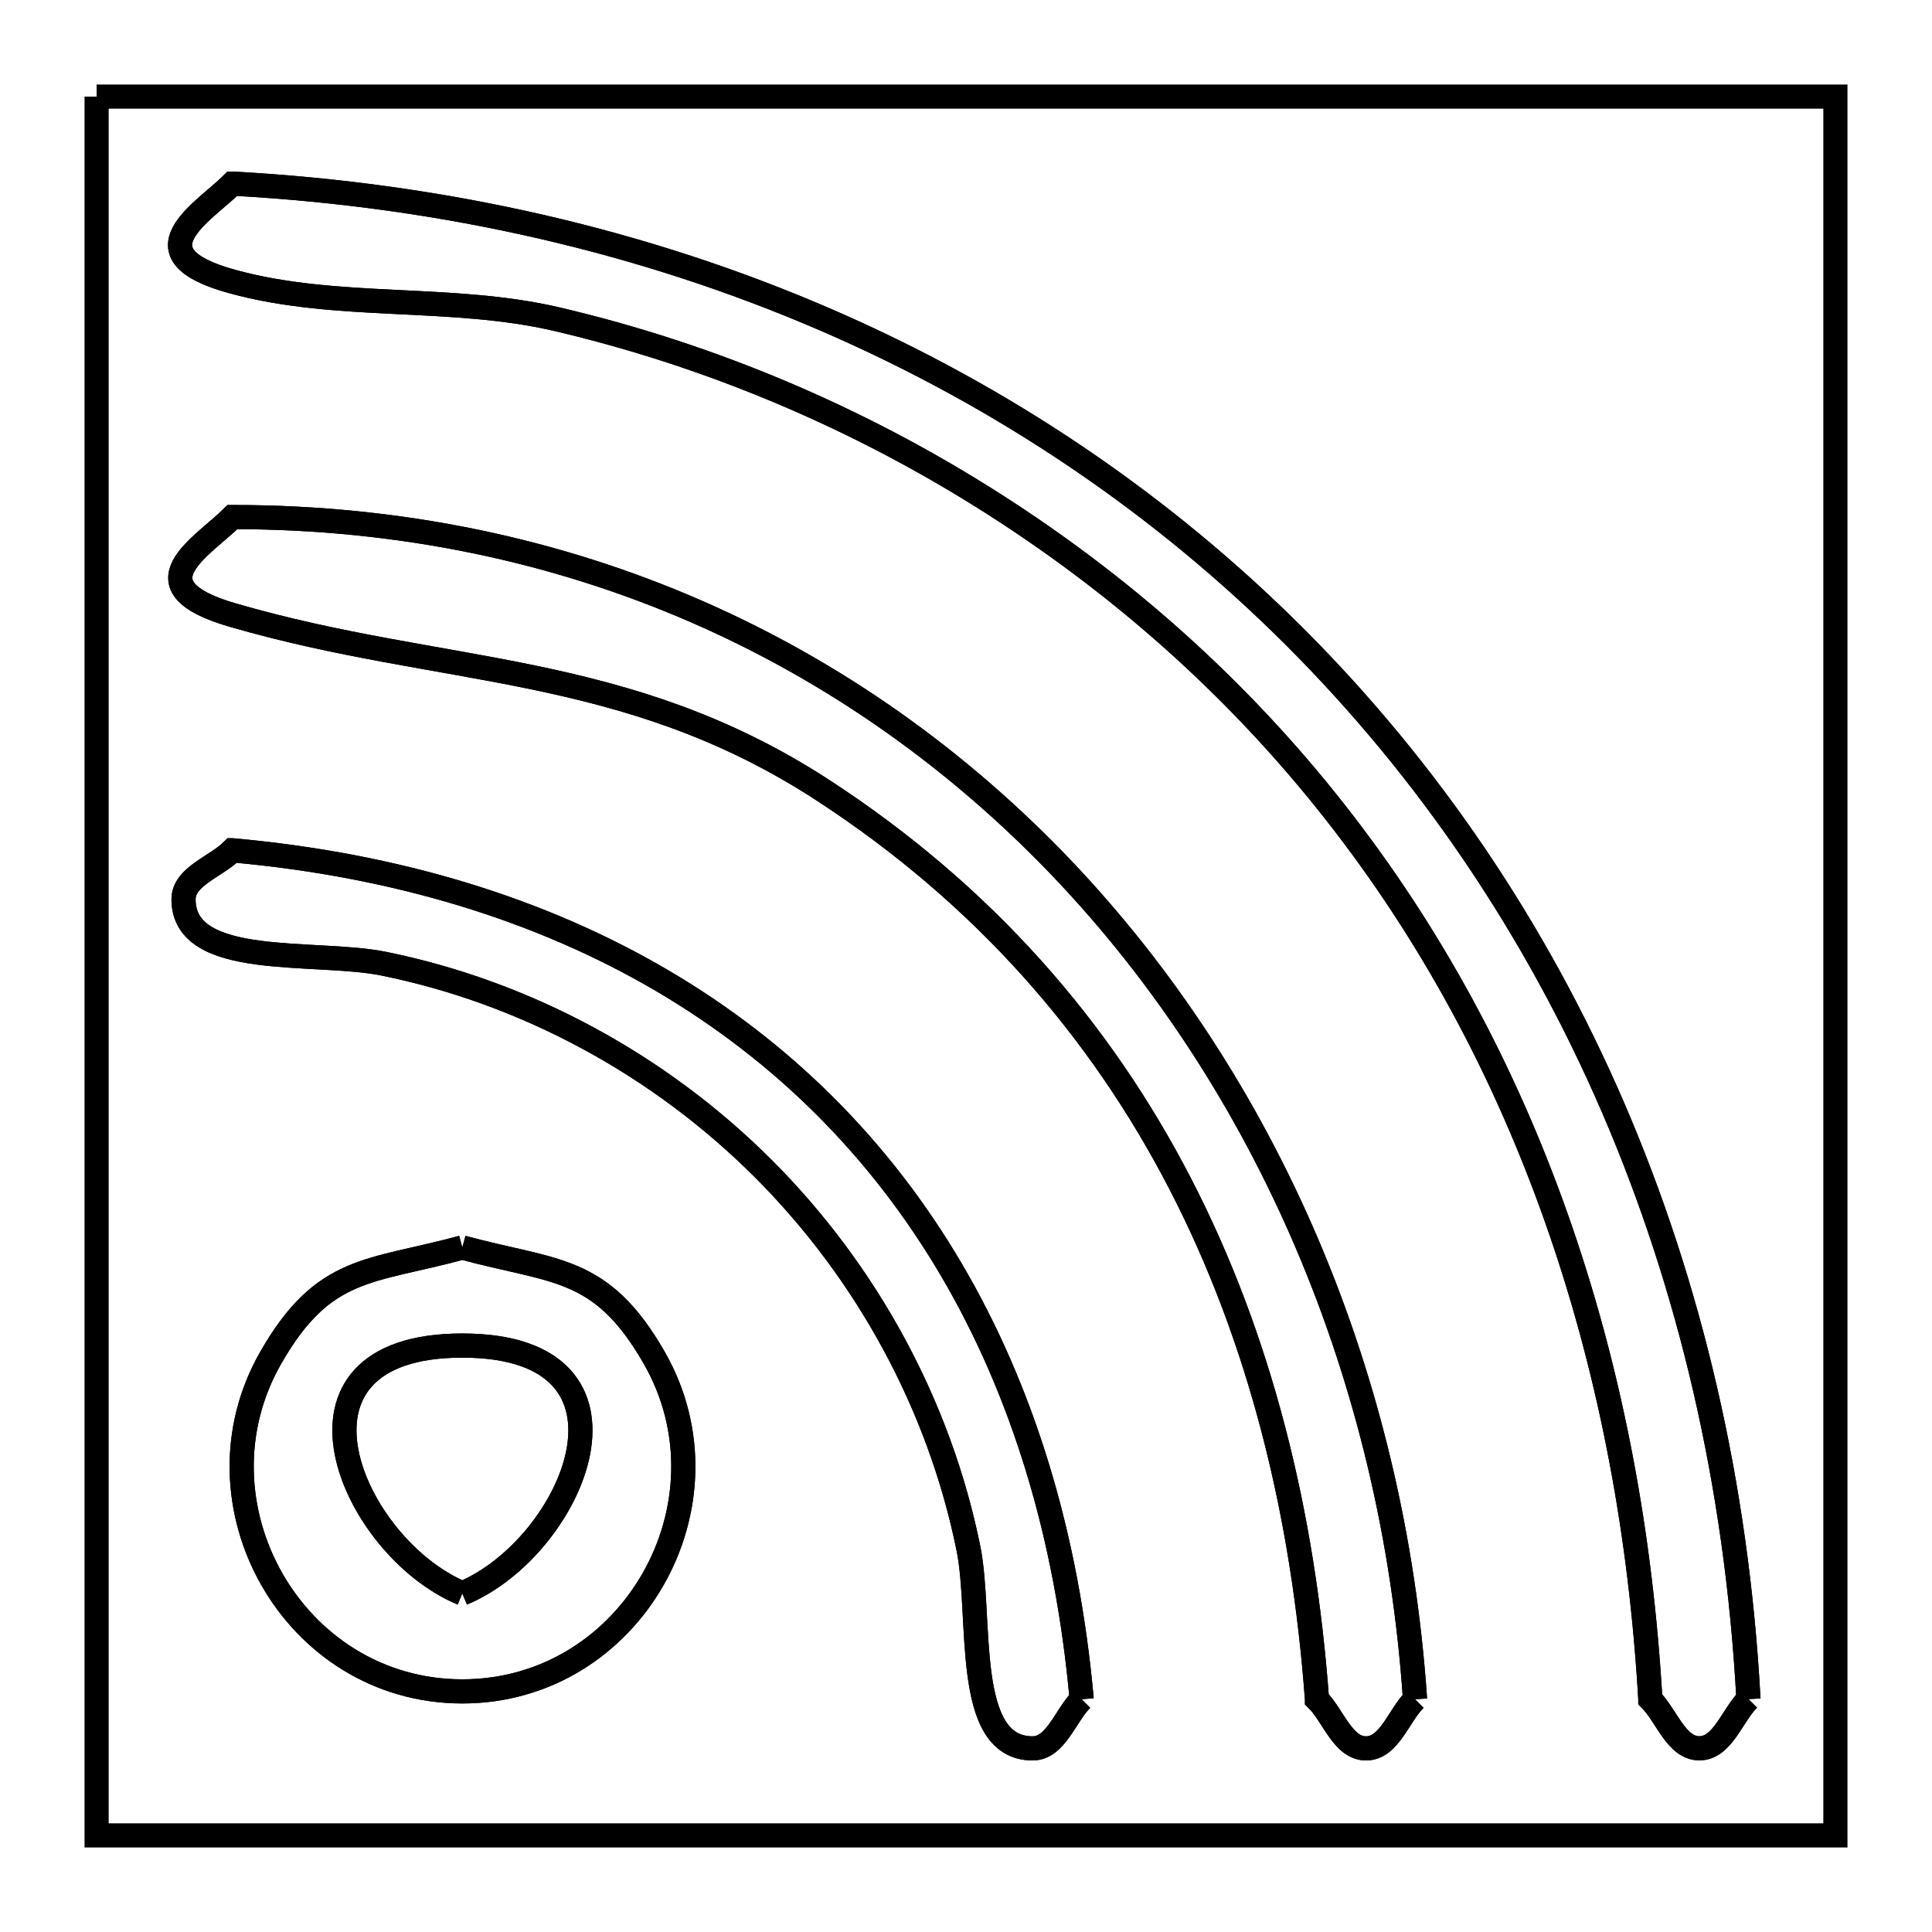 <svg xmlns="http://www.w3.org/2000/svg" viewBox="0.0 0.0 24.0 24.0" height="200px" width="200px"><path fill="none" stroke="black" stroke-width=".3" stroke-opacity="1.0"  filling="0" d="M1.2 1.2 L8.4 1.2 L15.6 1.2 L22.8 1.2 L22.8 8.4 L22.8 15.6 L22.8 22.8 L15.6 22.8 L8.4 22.8 L1.2 22.8 L1.2 15.6 L1.2 8.4 L1.2 1.2"></path>
<path fill="none" stroke="black" stroke-width=".3" stroke-opacity="1.0"  filling="0" d="M5.743 15.497 L5.743 15.497 C6.894 15.809 7.466 15.716 8.125 16.863 C9.166 18.675 7.847 21.011 5.743 21.011 C3.639 21.011 2.327 18.672 3.365 16.863 C4.023 15.716 4.593 15.809 5.743 15.497 L5.743 15.497"></path>
<path fill="none" stroke="black" stroke-width=".3" stroke-opacity="1.0"  filling="0" d="M5.743 15.497 L5.743 15.497 C6.894 15.809 7.466 15.716 8.125 16.863 C9.166 18.675 7.847 21.011 5.743 21.011 C3.639 21.011 2.327 18.672 3.365 16.863 C4.023 15.716 4.593 15.809 5.743 15.497 L5.743 15.497"></path>
<path fill="none" stroke="black" stroke-width=".3" stroke-opacity="1.0"  filling="0" d="M5.743 19.794 L5.743 19.794 C4.359 19.218 3.293 16.715 5.743 16.715 C8.196 16.715 7.131 19.218 5.743 19.794 L5.743 19.794"></path>
<path fill="none" stroke="black" stroke-width=".3" stroke-opacity="1.0"  filling="0" d="M5.743 19.794 L5.743 19.794 C4.359 19.218 3.293 16.715 5.743 16.715 C8.196 16.715 7.131 19.218 5.743 19.794 L5.743 19.794"></path>
<path fill="none" stroke="black" stroke-width=".3" stroke-opacity="1.0"  filling="0" d="M21.72 21.107 L21.72 21.107 C21.517 21.311 21.398 21.717 21.111 21.718 C20.824 21.719 20.704 21.313 20.501 21.11 L20.501 21.107 C20.384 19.084 20.021 17.131 19.393 15.301 C18.766 13.471 17.875 11.765 16.702 10.238 C15.53 8.71 14.076 7.362 12.324 6.247 C10.667 5.192 8.835 4.415 6.922 3.966 C5.604 3.657 4.194 3.856 2.888 3.498 C1.615 3.15 2.54 2.63 2.888 2.281 L2.889 2.281 C5.554 2.426 8.028 3.009 10.248 3.968 C12.468 4.927 14.434 6.262 16.086 7.913 C17.737 9.564 19.074 11.53 20.034 13.749 C20.993 15.969 21.576 18.442 21.72 21.107 L21.72 21.107"></path>
<path fill="none" stroke="black" stroke-width=".3" stroke-opacity="1.0"  filling="0" d="M21.72 21.107 L21.72 21.107 C21.517 21.311 21.398 21.717 21.111 21.718 C20.824 21.719 20.704 21.313 20.501 21.11 L20.501 21.107 C20.384 19.084 20.021 17.131 19.393 15.301 C18.766 13.471 17.875 11.765 16.702 10.238 C15.53 8.71 14.076 7.362 12.324 6.247 C10.667 5.192 8.835 4.415 6.922 3.966 C5.604 3.657 4.194 3.856 2.888 3.498 C1.615 3.15 2.54 2.63 2.888 2.281 L2.889 2.281 C5.554 2.426 8.028 3.009 10.248 3.968 C12.468 4.927 14.434 6.262 16.086 7.913 C17.737 9.564 19.074 11.53 20.034 13.749 C20.993 15.969 21.576 18.442 21.72 21.107 L21.72 21.107"></path>
<path fill="none" stroke="black" stroke-width=".3" stroke-opacity="1.0"  filling="0" d="M13.437 21.109 L13.437 21.109 C13.234 21.312 13.115 21.719 12.828 21.719 C11.957 21.72 12.203 20.086 12.03 19.233 C11.669 17.454 10.765 15.8 9.483 14.518 C8.201 13.236 6.546 12.332 4.766 11.971 C3.913 11.798 2.28 12.042 2.28 11.172 C2.28 10.885 2.686 10.766 2.888 10.563 L2.889 10.563 C4.931 10.747 6.723 11.3 8.224 12.181 C9.726 13.063 10.937 14.273 11.819 15.774 C12.701 17.275 13.254 19.066 13.437 21.109 L13.437 21.109"></path>
<path fill="none" stroke="black" stroke-width=".3" stroke-opacity="1.0"  filling="0" d="M13.437 21.109 L13.437 21.109 C13.234 21.312 13.115 21.719 12.828 21.719 C11.957 21.72 12.203 20.086 12.03 19.233 C11.669 17.454 10.765 15.8 9.483 14.518 C8.201 13.236 6.546 12.332 4.766 11.971 C3.913 11.798 2.28 12.042 2.28 11.172 C2.28 10.885 2.686 10.766 2.888 10.563 L2.889 10.563 C4.931 10.747 6.723 11.3 8.224 12.181 C9.726 13.063 10.937 14.273 11.819 15.774 C12.701 17.275 13.254 19.066 13.437 21.109 L13.437 21.109"></path>
<path fill="none" stroke="black" stroke-width=".3" stroke-opacity="1.0"  filling="0" d="M17.578 21.109 L17.578 21.109 C17.375 21.312 17.257 21.719 16.97 21.719 C16.682 21.72 16.564 21.313 16.36 21.11 L16.36 21.109 C16.191 18.803 15.655 16.629 14.662 14.707 C13.669 12.785 12.219 11.115 10.219 9.814 C8.988 9.014 7.814 8.662 6.618 8.414 C5.422 8.166 4.205 8.023 2.888 7.64 C1.632 7.275 2.523 6.789 2.888 6.423 L2.888 6.423 C4.988 6.423 6.922 6.842 8.651 7.596 C10.38 8.35 11.903 9.439 13.181 10.776 C14.458 12.114 15.49 13.7 16.237 15.451 C16.983 17.201 17.443 19.116 17.578 21.109 L17.578 21.109"></path>
<path fill="none" stroke="black" stroke-width=".3" stroke-opacity="1.0"  filling="0" d="M17.578 21.109 L17.578 21.109 C17.375 21.312 17.257 21.719 16.97 21.719 C16.682 21.72 16.564 21.313 16.36 21.11 L16.36 21.109 C16.191 18.803 15.655 16.629 14.662 14.707 C13.669 12.785 12.219 11.115 10.219 9.814 C8.988 9.014 7.814 8.662 6.618 8.414 C5.422 8.166 4.205 8.023 2.888 7.64 C1.632 7.275 2.523 6.789 2.888 6.423 L2.888 6.423 C4.988 6.423 6.922 6.842 8.651 7.596 C10.38 8.35 11.903 9.439 13.181 10.776 C14.458 12.114 15.49 13.7 16.237 15.451 C16.983 17.201 17.443 19.116 17.578 21.109 L17.578 21.109"></path></svg>